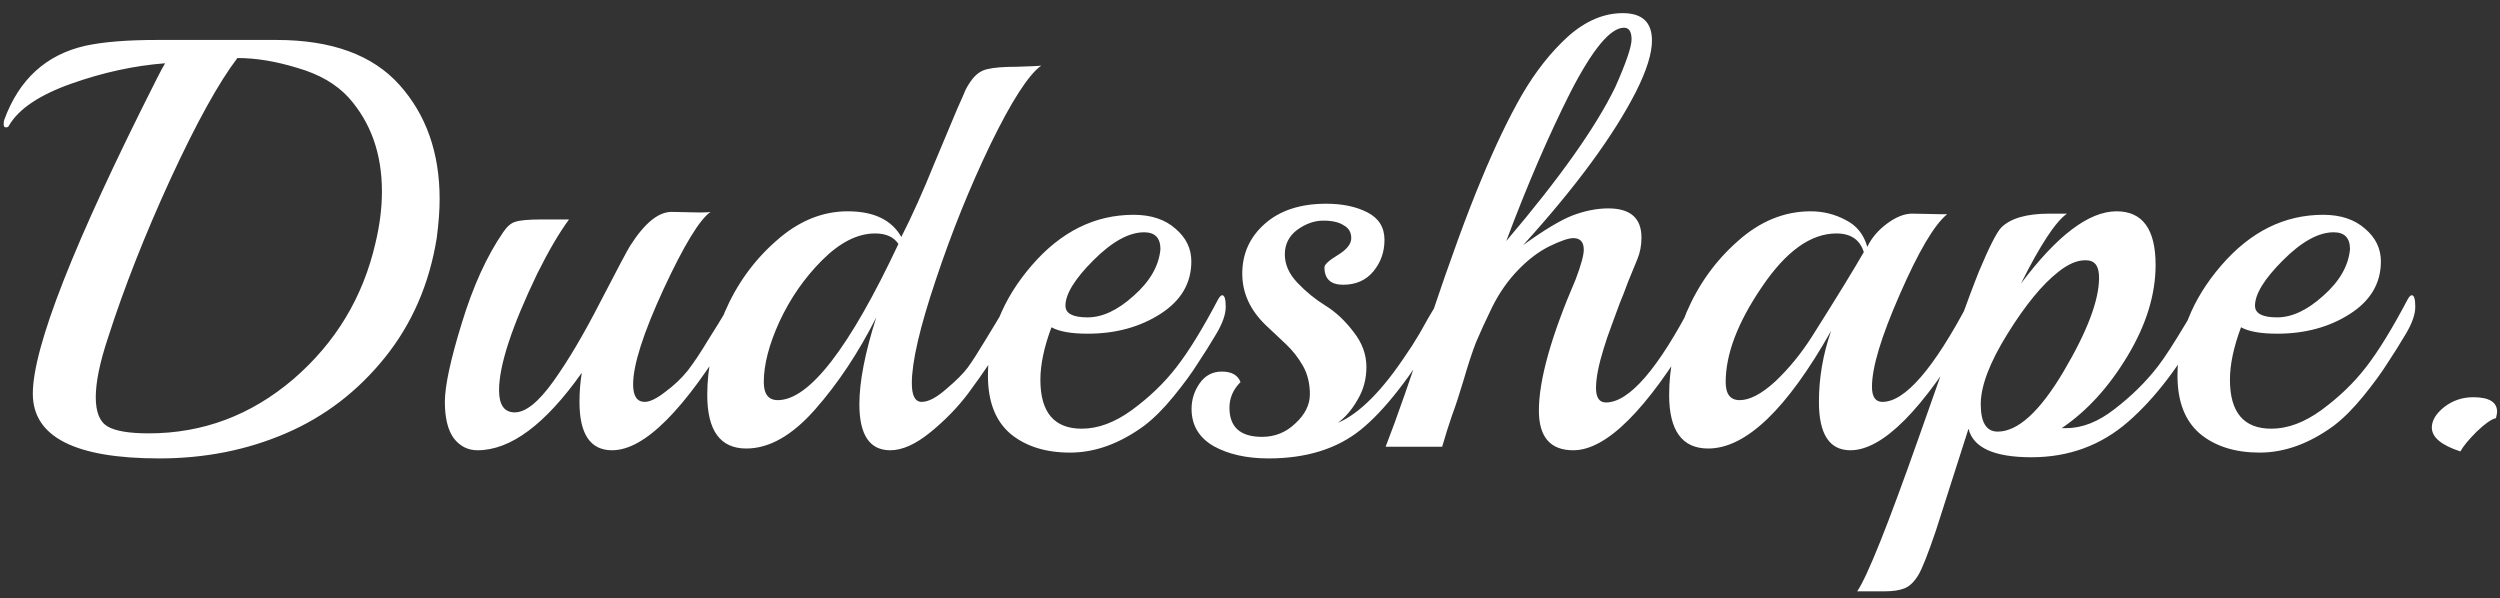 <svg width="163" height="39" viewBox="0 0 163 39" fill="none" xmlns="http://www.w3.org/2000/svg">
<rect x="0" y="0" width="163" height="39" fill="#333333" stroke="none"/>
<path d="M28.474 15.525C27.993 18.515 26.865 21.111 25.092 23.315C23.319 25.519 21.165 27.166 18.632 28.255C16.099 29.345 13.35 29.889 10.386 29.889C4.889 29.889 2.14 28.483 2.14 25.671C2.14 22.631 4.825 15.804 10.196 5.189C10.449 4.683 10.639 4.328 10.766 4.125C8.765 4.277 6.725 4.721 4.648 5.455C2.571 6.19 1.215 7.102 0.582 8.191C0.557 8.267 0.493 8.305 0.392 8.305C0.291 8.305 0.24 8.242 0.24 8.115C0.24 7.963 0.253 7.862 0.278 7.811C1.241 5.177 3.001 3.568 5.56 2.985C6.725 2.732 8.283 2.605 10.234 2.605H18.024C21.621 2.605 24.294 3.581 26.042 5.531C27.79 7.482 28.664 9.965 28.664 12.979C28.664 13.714 28.601 14.563 28.474 15.525ZM24.484 15.829C24.763 14.664 24.902 13.549 24.902 12.485C24.902 10.028 24.18 7.989 22.736 6.367C21.925 5.481 20.811 4.835 19.392 4.429C17.999 3.999 16.694 3.783 15.478 3.783C14.262 5.379 12.805 8.014 11.108 11.687C9.436 15.335 8.081 18.781 7.042 22.023C6.51 23.619 6.244 24.911 6.244 25.899C6.244 26.862 6.497 27.495 7.004 27.799C7.511 28.103 8.41 28.255 9.702 28.255C13.223 28.255 16.365 27.077 19.126 24.721C21.887 22.34 23.673 19.376 24.484 15.829ZM43.786 13.815L45.611 13.853C45.99 13.853 46.231 13.841 46.333 13.815C45.623 14.297 44.597 15.981 43.255 18.869C41.937 21.732 41.279 23.797 41.279 25.063C41.279 25.823 41.532 26.203 42.038 26.203C42.368 26.203 42.811 25.988 43.368 25.557C43.951 25.127 44.445 24.658 44.85 24.151C45.256 23.619 45.687 22.973 46.142 22.213C46.624 21.453 47.029 20.795 47.358 20.237C47.713 19.68 47.916 19.401 47.967 19.401C48.118 19.401 48.194 19.642 48.194 20.123C48.194 20.605 48.055 21.061 47.776 21.491C44.635 26.735 42.013 29.357 39.91 29.357C38.492 29.357 37.782 28.306 37.782 26.203C37.782 25.545 37.833 24.911 37.934 24.303C35.553 27.673 33.286 29.357 31.133 29.357C30.499 29.357 29.98 29.091 29.575 28.559C29.195 28.027 29.005 27.242 29.005 26.203C29.005 25.165 29.372 23.455 30.107 21.073C30.841 18.667 31.741 16.691 32.804 15.145C33.058 14.765 33.324 14.537 33.602 14.461C33.907 14.36 34.464 14.309 35.275 14.309H37.099C36.465 15.171 35.781 16.336 35.047 17.805C33.374 21.276 32.538 23.822 32.538 25.443C32.538 26.406 32.88 26.887 33.565 26.887C34.274 26.887 35.11 26.216 36.072 24.873C37.035 23.531 38.061 21.795 39.151 19.667C40.265 17.514 40.911 16.298 41.089 16.019C42.026 14.55 42.925 13.815 43.786 13.815ZM67.887 4.277C67.051 4.885 65.949 6.595 64.581 9.407C63.238 12.194 62.047 15.145 61.009 18.261C59.97 21.352 59.451 23.594 59.451 24.987C59.451 25.798 59.666 26.203 60.097 26.203C60.528 26.203 61.059 25.925 61.693 25.367C62.352 24.81 62.82 24.341 63.099 23.961C63.377 23.581 63.745 23.011 64.201 22.251C64.682 21.466 65.088 20.795 65.417 20.237C65.772 19.655 65.974 19.363 66.025 19.363C66.202 19.363 66.291 19.604 66.291 20.085C66.266 20.972 65.214 22.821 63.137 25.633C62.453 26.545 61.63 27.394 60.667 28.179C59.704 28.965 58.83 29.357 58.045 29.357C56.702 29.357 56.031 28.357 56.031 26.355C56.031 24.886 56.398 22.999 57.133 20.693C55.968 22.999 54.638 25 53.143 26.697C51.648 28.395 50.154 29.243 48.659 29.243C46.962 29.243 46.113 28.078 46.113 25.747C46.113 23.974 46.493 22.175 47.253 20.351C48.038 18.527 49.153 16.982 50.597 15.715C52.041 14.423 53.599 13.777 55.271 13.777C56.968 13.777 58.133 14.335 58.767 15.449C59.476 14.056 60.198 12.447 60.933 10.623C61.693 8.799 62.187 7.621 62.415 7.089C62.668 6.532 62.846 6.127 62.947 5.873C63.074 5.62 63.225 5.379 63.403 5.151C63.681 4.797 64.011 4.581 64.391 4.505C64.796 4.404 65.43 4.353 66.291 4.353C67.177 4.328 67.71 4.303 67.887 4.277ZM58.577 15.905C58.273 15.449 57.766 15.221 57.057 15.221C55.917 15.221 54.764 15.804 53.599 16.969C52.459 18.109 51.534 19.439 50.825 20.959C50.141 22.454 49.799 23.771 49.799 24.911C49.799 25.697 50.103 26.089 50.711 26.089C52.763 26.089 55.385 22.695 58.577 15.905ZM79.689 19.249C79.841 19.249 79.917 19.503 79.917 20.009C79.917 20.491 79.714 21.073 79.309 21.757C78.904 22.441 78.498 23.087 78.093 23.695C77.713 24.303 77.194 25.013 76.535 25.823C75.876 26.634 75.23 27.28 74.597 27.761C73.001 28.927 71.392 29.509 69.771 29.509C68.175 29.509 66.883 29.104 65.895 28.293C64.907 27.457 64.413 26.191 64.413 24.493C64.413 21.909 65.363 19.515 67.263 17.311C69.163 15.107 71.38 14.005 73.913 14.005C75.053 14.005 75.965 14.309 76.649 14.917C77.333 15.5 77.675 16.209 77.675 17.045C77.675 18.464 77.004 19.604 75.661 20.465C74.318 21.327 72.735 21.757 70.911 21.757C69.847 21.757 69.062 21.618 68.555 21.339C68.074 22.631 67.833 23.771 67.833 24.759C67.833 26.887 68.732 27.951 70.531 27.951C71.595 27.951 72.684 27.546 73.799 26.735C74.939 25.899 75.902 24.975 76.687 23.961C77.498 22.923 78.41 21.441 79.423 19.515C79.524 19.338 79.613 19.249 79.689 19.249ZM75.661 16.247C75.661 15.513 75.306 15.145 74.597 15.145C73.609 15.145 72.507 15.753 71.291 16.969C70.075 18.185 69.467 19.173 69.467 19.933C69.467 20.44 69.948 20.693 70.911 20.693C71.874 20.693 72.874 20.225 73.913 19.287C74.977 18.35 75.56 17.337 75.661 16.247ZM93.878 21.415C91.978 24.582 90.256 26.786 88.71 28.027C87.165 29.269 85.164 29.889 82.706 29.889C81.288 29.889 80.097 29.623 79.134 29.091C78.172 28.534 77.69 27.723 77.69 26.659C77.69 26.051 77.868 25.494 78.222 24.987C78.577 24.481 79.058 24.227 79.666 24.227C80.3 24.227 80.705 24.455 80.882 24.911C80.401 25.393 80.16 25.95 80.16 26.583C80.16 27.85 80.87 28.483 82.288 28.483C83.124 28.483 83.846 28.192 84.454 27.609C85.088 27.027 85.404 26.393 85.404 25.709C85.404 25 85.252 24.379 84.948 23.847C84.644 23.315 84.277 22.847 83.846 22.441C83.416 22.036 82.985 21.631 82.554 21.225C81.516 20.237 80.996 19.11 80.996 17.843C80.996 16.551 81.478 15.475 82.44 14.613C83.428 13.727 84.771 13.283 86.468 13.283C87.532 13.283 88.432 13.473 89.166 13.853C89.901 14.233 90.268 14.829 90.268 15.639C90.268 16.425 90.028 17.109 89.546 17.691C89.065 18.274 88.406 18.565 87.57 18.565C86.76 18.565 86.354 18.185 86.354 17.425C86.354 17.248 86.646 16.982 87.228 16.627C87.811 16.273 88.102 15.905 88.102 15.525C88.102 15.145 87.938 14.867 87.608 14.689C87.304 14.487 86.861 14.385 86.278 14.385C85.696 14.385 85.126 14.588 84.568 14.993C84.036 15.399 83.77 15.931 83.77 16.589C83.77 17.248 84.049 17.869 84.606 18.451C85.164 19.034 85.772 19.528 86.43 19.933C87.089 20.339 87.697 20.909 88.254 21.643C88.812 22.353 89.09 23.113 89.09 23.923C89.09 24.709 88.9 25.418 88.52 26.051C88.166 26.685 87.735 27.191 87.228 27.571C88.647 26.963 90.154 25.443 91.75 23.011C91.902 22.809 92.168 22.391 92.548 21.757C93.435 20.161 93.929 19.363 94.03 19.363C94.182 19.363 94.258 19.604 94.258 20.085C94.258 20.541 94.132 20.985 93.878 21.415ZM110.482 21.491C107.366 26.735 104.731 29.357 102.578 29.357C101.083 29.357 100.336 28.496 100.336 26.773C100.336 24.772 101.134 21.922 102.73 18.223C103.084 17.286 103.262 16.64 103.262 16.285C103.262 15.779 103.034 15.525 102.578 15.525C102.274 15.525 101.754 15.703 101.02 16.057C100.31 16.412 99.626 16.931 98.968 17.615C98.309 18.299 97.752 19.097 97.296 20.009C96.865 20.896 96.51 21.669 96.232 22.327C95.978 22.986 95.712 23.797 95.434 24.759C95.155 25.697 94.902 26.469 94.674 27.077C94.471 27.66 94.256 28.344 94.028 29.129H90.342C91.026 27.381 92.001 24.595 93.268 20.769C94.56 16.919 95.662 13.904 96.574 11.725C97.486 9.521 98.372 7.672 99.234 6.177C100.12 4.657 101.121 3.391 102.236 2.377C103.376 1.364 104.566 0.857 105.808 0.857C107.074 0.857 107.708 1.453 107.708 2.643C107.708 3.479 107.366 4.581 106.682 5.949C105.212 8.837 102.755 12.181 99.31 15.981C100.678 14.993 101.754 14.347 102.54 14.043C103.35 13.739 104.123 13.587 104.858 13.587C106.302 13.587 107.024 14.221 107.024 15.487C107.024 15.994 106.935 16.463 106.758 16.893C106.58 17.324 106.378 17.818 106.15 18.375C105.947 18.933 105.77 19.389 105.618 19.743C105.491 20.098 105.314 20.579 105.086 21.187C104.858 21.795 104.68 22.315 104.554 22.745C104.224 23.809 104.06 24.658 104.06 25.291C104.06 25.925 104.275 26.241 104.706 26.241C106.226 26.241 108.126 24.037 110.406 19.629C110.482 19.452 110.57 19.363 110.672 19.363C110.798 19.363 110.862 19.604 110.862 20.085C110.862 20.541 110.735 21.01 110.482 21.491ZM105.884 1.807C104.997 1.807 103.832 3.213 102.388 6.025C100.969 8.837 99.576 12.067 98.208 15.715C101.678 11.637 104.047 8.293 105.314 5.683C106.023 4.087 106.378 3.049 106.378 2.567C106.378 2.061 106.213 1.807 105.884 1.807ZM124.674 13.929L126.574 13.967H126.954C126.118 14.651 125.092 16.387 123.876 19.173C122.66 21.935 122.052 23.949 122.052 25.215C122.052 25.874 122.28 26.203 122.736 26.203C124.205 26.203 126.08 24.037 128.36 19.705C128.461 19.528 128.55 19.439 128.626 19.439C128.778 19.439 128.854 19.68 128.854 20.161C128.854 20.617 128.727 21.061 128.474 21.491C125.358 26.735 122.748 29.357 120.646 29.357C119.278 29.357 118.594 28.306 118.594 26.203C118.594 24.633 118.86 23.087 119.392 21.567C116.504 26.685 113.831 29.243 111.374 29.243C109.676 29.243 108.828 28.078 108.828 25.747C108.828 23.974 109.208 22.175 109.968 20.351C110.753 18.527 111.868 16.982 113.312 15.715C114.756 14.423 116.339 13.777 118.062 13.777C118.872 13.777 119.632 13.967 120.342 14.347C121.051 14.702 121.52 15.285 121.748 16.095C122.026 15.513 122.457 15.006 123.04 14.575C123.622 14.145 124.167 13.929 124.674 13.929ZM121.52 16.437C121.266 15.627 120.671 15.221 119.734 15.221C118.062 15.221 116.44 16.387 114.87 18.717C113.299 21.023 112.514 23.087 112.514 24.911C112.514 25.697 112.818 26.089 113.426 26.089C114.084 26.089 114.857 25.684 115.744 24.873C116.63 24.037 117.428 23.062 118.138 21.947C119.708 19.465 120.836 17.628 121.52 16.437ZM143.699 20.997C142.179 23.784 140.532 25.95 138.759 27.495C136.985 29.041 134.883 29.813 132.451 29.813C130.019 29.813 128.651 29.193 128.347 27.951L126.219 34.601C125.712 36.096 125.332 37.059 125.079 37.489C124.8 37.945 124.496 38.237 124.167 38.363C123.837 38.49 123.419 38.553 122.913 38.553H121.089C121.747 37.591 123.077 34.272 125.079 28.597C127.08 22.897 128.397 19.262 129.031 17.691C129.689 16.121 130.171 15.171 130.475 14.841C131.083 14.233 132.134 13.929 133.629 13.929H134.769C134.034 14.436 133.033 15.956 131.767 18.489C134.123 15.348 136.2 13.777 137.999 13.777C139.696 13.777 140.545 14.943 140.545 17.273C140.545 19.199 139.937 21.175 138.721 23.201C137.505 25.228 136.073 26.799 134.427 27.913H134.731C135.769 27.913 136.821 27.495 137.885 26.659C138.974 25.823 139.911 24.899 140.697 23.885C141.127 23.328 141.735 22.391 142.521 21.073C143.306 19.731 143.724 19.059 143.775 19.059C143.977 19.059 144.079 19.275 144.079 19.705C144.079 20.136 143.952 20.567 143.699 20.997ZM136.289 17.007C136.213 16.982 136.099 16.969 135.947 16.969C135.415 16.969 134.832 17.223 134.199 17.729C133.16 18.54 132.058 19.883 130.893 21.757C129.727 23.632 129.145 25.165 129.145 26.355C129.145 27.546 129.512 28.141 130.247 28.141C131.564 28.141 132.995 26.837 134.541 24.227C136.086 21.618 136.859 19.579 136.859 18.109C136.859 17.476 136.669 17.109 136.289 17.007ZM157.248 19.249C157.4 19.249 157.476 19.503 157.476 20.009C157.476 20.491 157.273 21.073 156.868 21.757C156.462 22.441 156.057 23.087 155.652 23.695C155.272 24.303 154.752 25.013 154.094 25.823C153.435 26.634 152.789 27.28 152.156 27.761C150.56 28.927 148.951 29.509 147.33 29.509C145.734 29.509 144.442 29.104 143.454 28.293C142.466 27.457 141.972 26.191 141.972 24.493C141.972 21.909 142.922 19.515 144.822 17.311C146.722 15.107 148.938 14.005 151.472 14.005C152.612 14.005 153.524 14.309 154.208 14.917C154.892 15.5 155.234 16.209 155.234 17.045C155.234 18.464 154.562 19.604 153.22 20.465C151.877 21.327 150.294 21.757 148.47 21.757C147.406 21.757 146.62 21.618 146.114 21.339C145.632 22.631 145.392 23.771 145.392 24.759C145.392 26.887 146.291 27.951 148.09 27.951C149.154 27.951 150.243 27.546 151.358 26.735C152.498 25.899 153.46 24.975 154.246 23.961C155.056 22.923 155.968 21.441 156.982 19.515C157.083 19.338 157.172 19.249 157.248 19.249ZM153.22 16.247C153.22 15.513 152.865 15.145 152.156 15.145C151.168 15.145 150.066 15.753 148.85 16.969C147.634 18.185 147.026 19.173 147.026 19.933C147.026 20.44 147.507 20.693 148.47 20.693C149.432 20.693 150.433 20.225 151.472 19.287C152.536 18.35 153.118 17.337 153.22 16.247ZM162.735 27.267C162.456 27.318 162.038 27.609 161.481 28.141C160.949 28.673 160.594 29.104 160.417 29.433C159.175 29.028 158.555 28.509 158.555 27.875C158.555 27.419 158.821 26.976 159.353 26.545C159.91 26.115 160.543 25.899 161.253 25.899C162.291 25.899 162.811 26.216 162.811 26.849C162.811 26.925 162.785 27.065 162.735 27.267Z" fill="white"/>
</svg>
